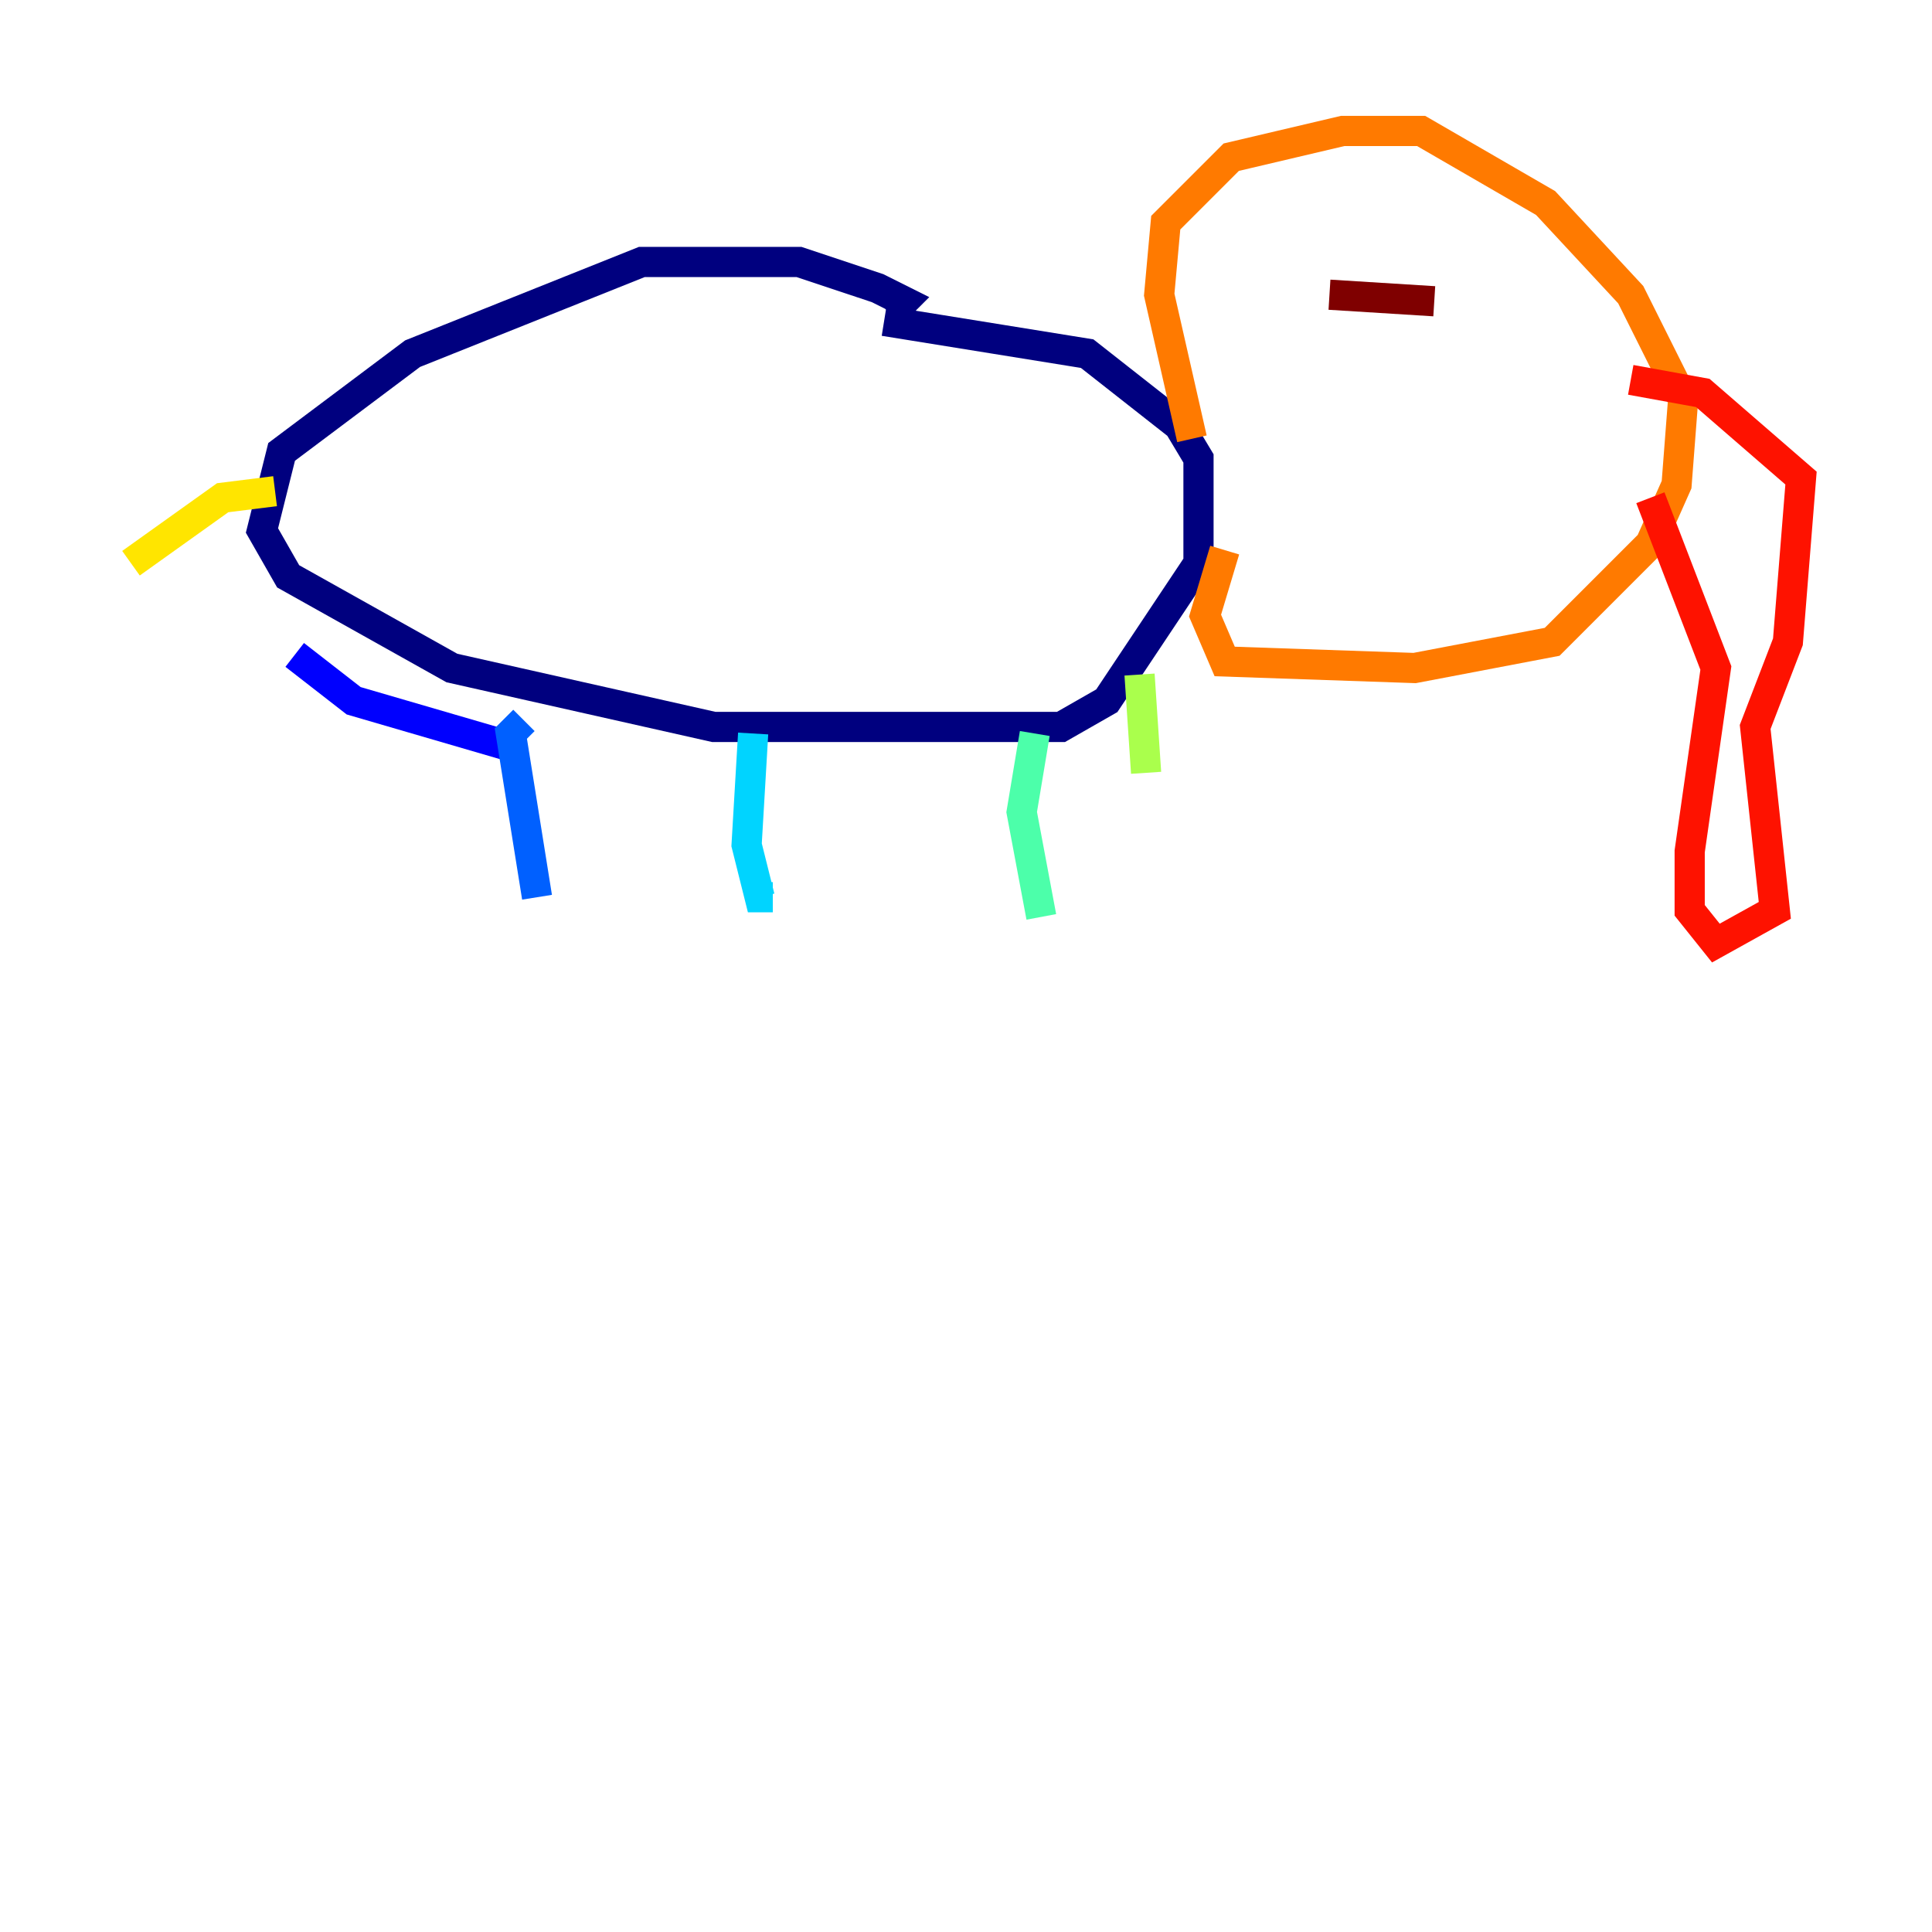<?xml version="1.0" encoding="utf-8" ?>
<svg baseProfile="tiny" height="128" version="1.2" viewBox="0,0,128,128" width="128" xmlns="http://www.w3.org/2000/svg" xmlns:ev="http://www.w3.org/2001/xml-events" xmlns:xlink="http://www.w3.org/1999/xlink"><defs /><polyline fill="none" points="59.01,20.827 59.878,19.959 58.142,19.091 52.936,17.356 42.522,17.356 27.336,23.43 18.658,29.939 17.356,35.146 19.091,38.183 29.939,44.258 47.295,48.163 70.291,48.163 73.329,46.427 79.403,37.315 79.403,30.373 78.102,28.203 72.027,23.43 58.576,21.261" stroke="#00007f" stroke-width="2" /><polyline fill="none" points="19.525,43.39 23.43,46.427 33.844,49.464" stroke="#0000fe" stroke-width="2" /><polyline fill="none" points="34.712,47.729 33.844,48.597 35.58,59.444" stroke="#0060ff" stroke-width="2" /><polyline fill="none" points="49.898,48.597 49.464,55.973 50.332,59.444 51.2,59.444" stroke="#00d4ff" stroke-width="2" /><polyline fill="none" points="68.556,48.597 67.688,53.803 68.99,60.746" stroke="#4cffaa" stroke-width="2" /><polyline fill="none" points="75.498,44.691 75.932,51.2" stroke="#aaff4c" stroke-width="2" /><polyline fill="none" points="18.224,32.542 14.752,32.976 8.678,37.315" stroke="#ffe500" stroke-width="2" /><polyline fill="none" points="78.969,29.071 76.8,19.525 77.234,14.752 81.573,10.414 88.949,8.678 94.156,8.678 102.4,13.451 108.041,19.525 111.512,26.468 111.078,32.108 109.342,36.014 102.834,42.522 93.722,44.258 81.139,43.824 79.837,40.786 81.139,36.447" stroke="#ff7a00" stroke-width="2" /><polyline fill="none" points="109.342,32.976 113.681,44.258 111.946,56.407 111.946,60.312 113.681,62.481 117.586,60.312 116.285,48.163 118.454,42.522 119.322,31.675 112.814,26.034 108.041,25.166" stroke="#fe1200" stroke-width="2" /><polyline fill="none" points="95.024,19.959 88.081,19.525" stroke="#7f0000" stroke-width="2" /></svg>